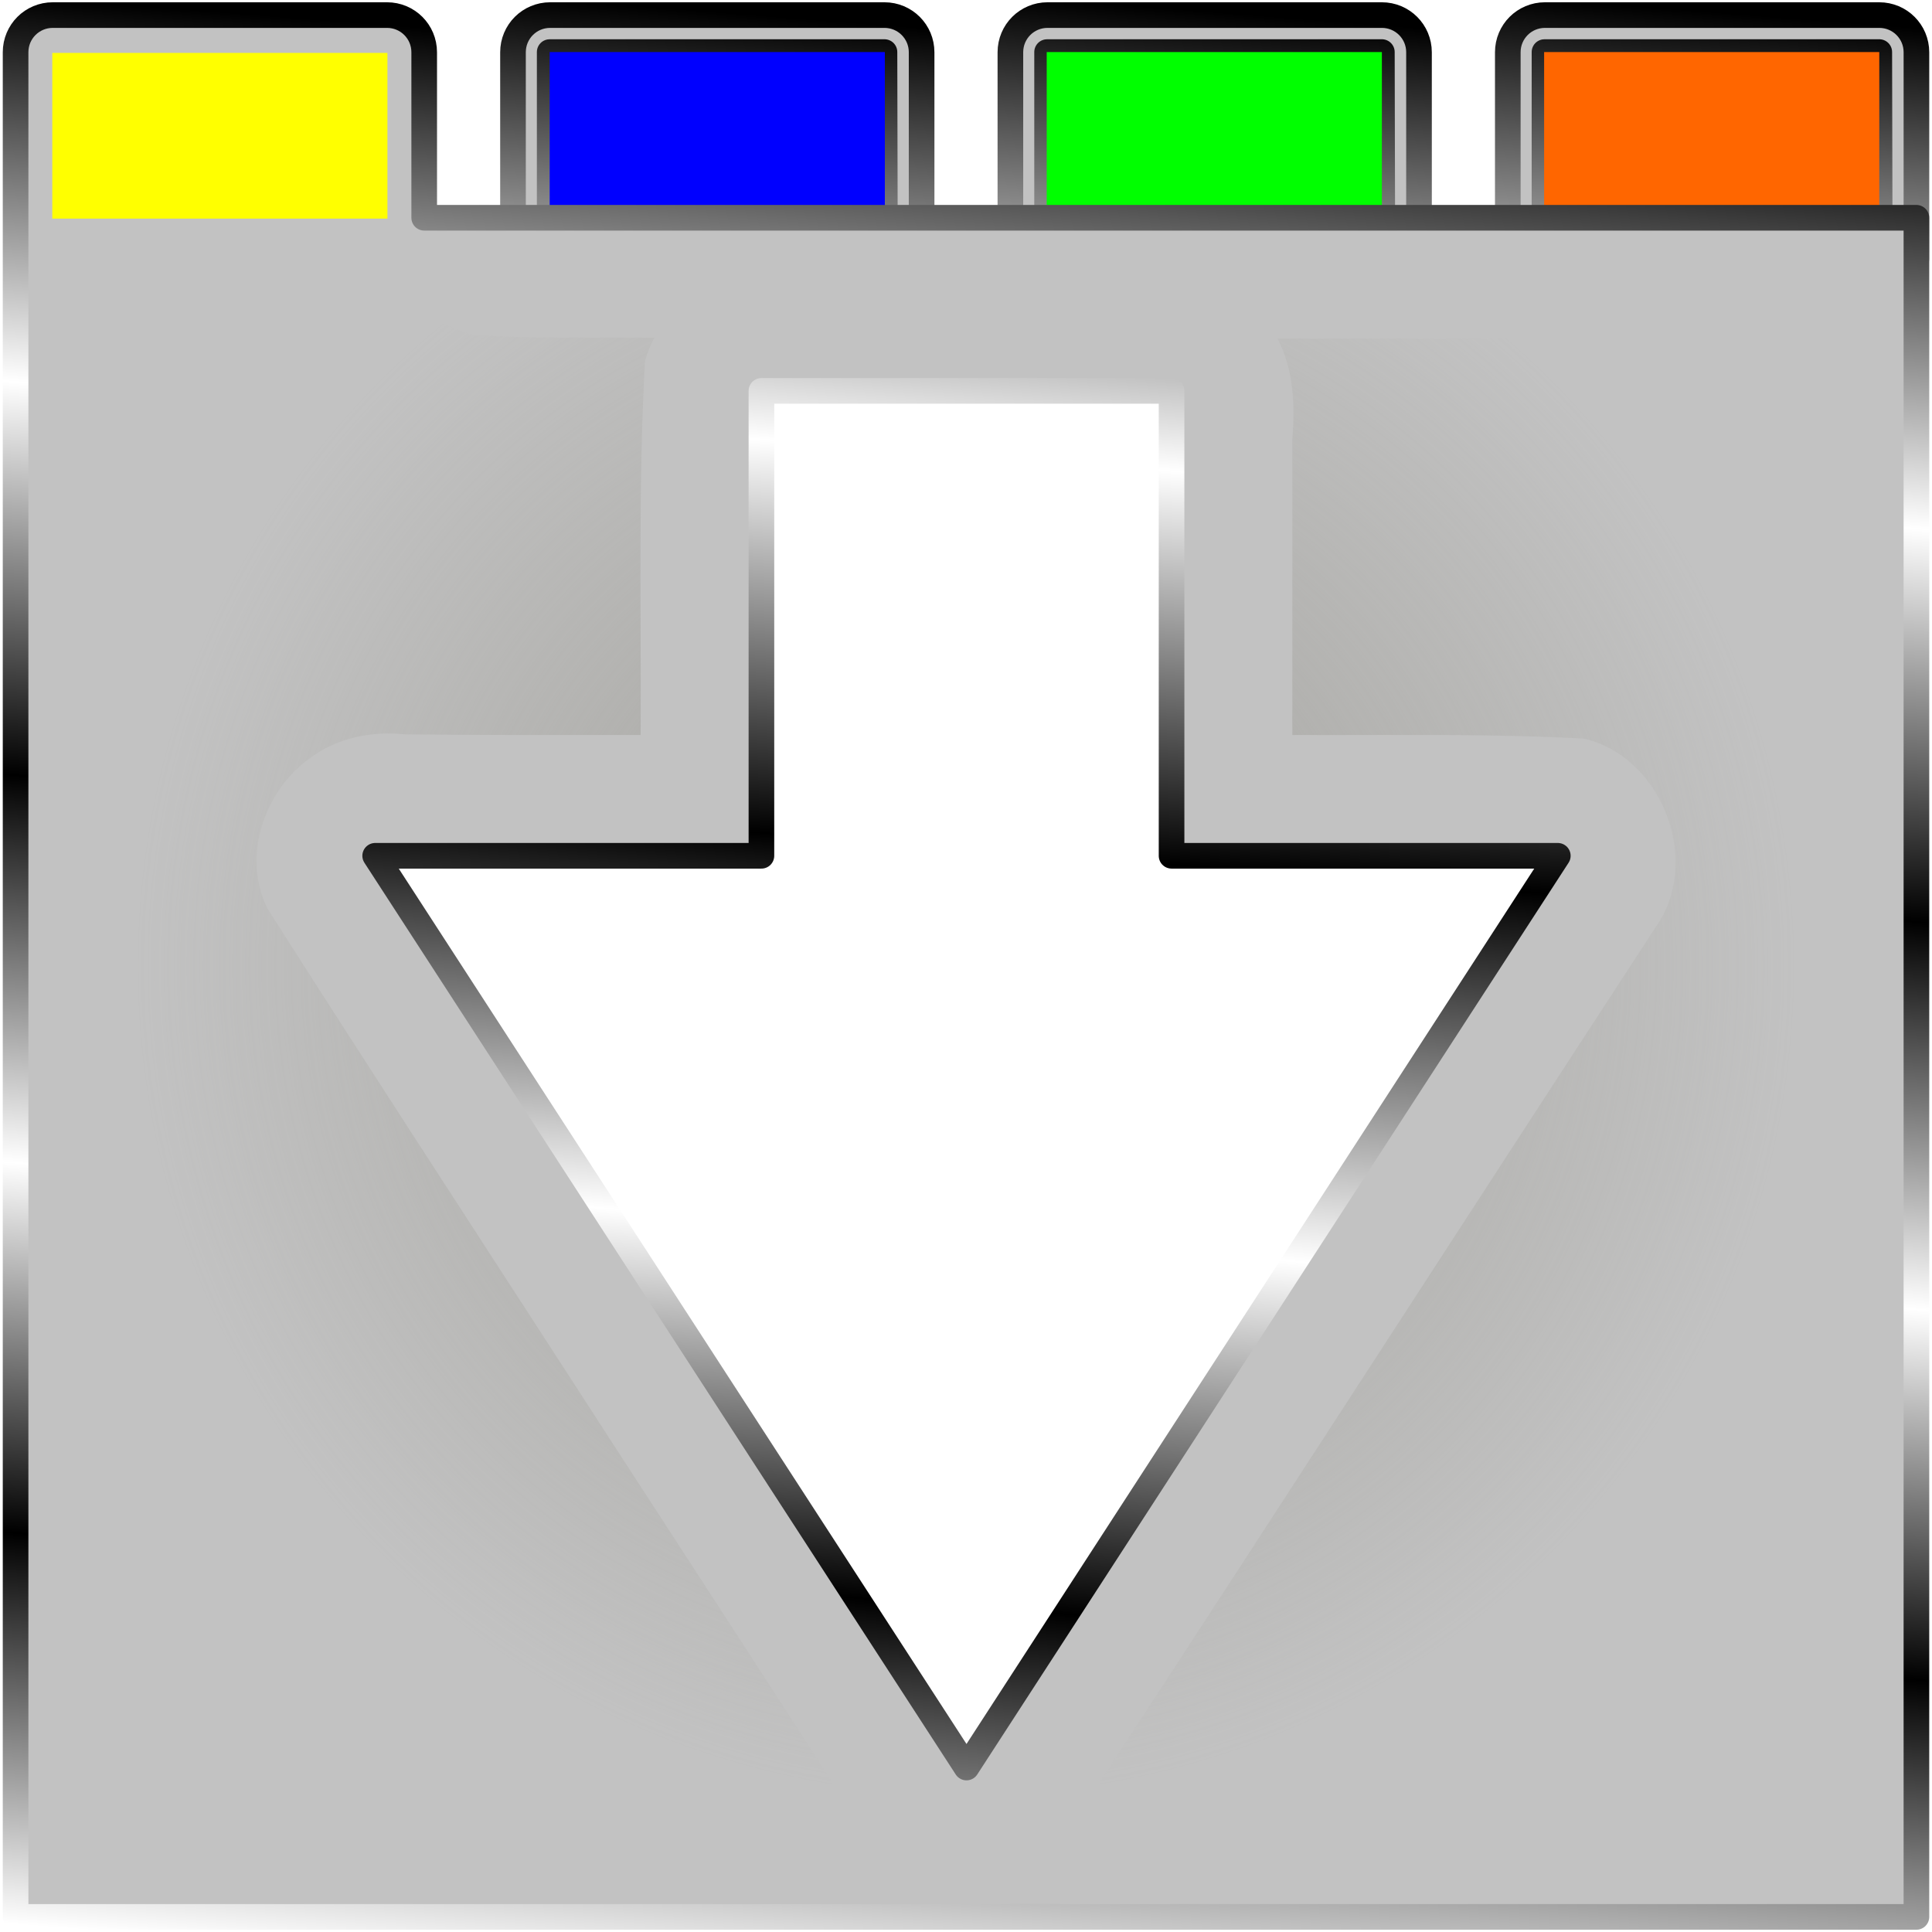 <?xml version="1.0" encoding="UTF-8" standalone="no"?>
<!-- Created with Inkscape (http://www.inkscape.org/) -->

<svg
   width="512"
   height="512"
   viewBox="0 0 135.467 135.467"
   version="1.1"
   id="svg5"
   inkscape:version="1.4.2 (ebf0e940d0, 2025-05-08)"
   sodipodi:docname="document-save-all.svg"
   xmlns:inkscape="http://www.inkscape.org/namespaces/inkscape"
   xmlns:sodipodi="http://sodipodi.sourceforge.net/DTD/sodipodi-0.dtd"
   xmlns:xlink="http://www.w3.org/1999/xlink"
   xmlns="http://www.w3.org/2000/svg"
   xmlns:svg="http://www.w3.org/2000/svg">
  <sodipodi:namedview
     id="namedview7"
     pagecolor="#292929"
     bordercolor="#666666"
     borderopacity="1"
     inkscape:showpageshadow="0"
     inkscape:pageopacity="0"
     inkscape:pagecheckerboard="1"
     inkscape:deskcolor="#1a1a1a"
     inkscape:document-units="px"
     showgrid="false"
     inkscape:zoom="3.6875"
     inkscape:cx="210.84746"
     inkscape:cy="73.084746"
     inkscape:window-width="3256"
     inkscape:window-height="1080"
     inkscape:window-x="1864"
     inkscape:window-y="0"
     inkscape:window-maximized="0"
     inkscape:current-layer="layer1"
     showguides="false" />
  <defs
     id="defs2">
    <linearGradient
       id="linearGradient36"
       inkscape:collect="always">
      <stop
         style="stop-color:#a3a29d;stop-opacity:1;"
         offset="0"
         id="stop36" />
      <stop
         style="stop-color:#a3a29d;stop-opacity:0;"
         offset="1"
         id="stop37" />
    </linearGradient>
    <linearGradient
       id="linearGradient2"
       inkscape:collect="always">
      <stop
         style="stop-color:#000000;stop-opacity:1;"
         offset="0"
         id="stop3" />
      <stop
         style="stop-color:#ffffff;stop-opacity:1;"
         offset="0.2"
         id="stop7" />
      <stop
         style="stop-color:#000000;stop-opacity:1;"
         offset="0.404"
         id="stop8" />
      <stop
         style="stop-color:#ffffff;stop-opacity:1;"
         offset="0.605"
         id="stop9" />
      <stop
         style="stop-color:#000000;stop-opacity:1;"
         offset="0.797"
         id="stop10" />
      <stop
         style="stop-color:#ffffff;stop-opacity:1;"
         offset="1"
         id="stop6" />
    </linearGradient>
    <radialGradient
       inkscape:collect="always"
       xlink:href="#linearGradient3"
       id="radialGradient5"
       cx="32.119"
       cy="-12.331"
       fx="32.119"
       fy="-12.331"
       r="58.743"
       gradientTransform="matrix(1,0,0,1.051,0,0.633)"
       gradientUnits="userSpaceOnUse" />
    <linearGradient
       id="linearGradient3"
       inkscape:collect="always">
      <stop
         style="stop-color:#a3a29d;stop-opacity:1;"
         offset="0"
         id="stop4" />
      <stop
         style="stop-color:#a3a29d;stop-opacity:0;"
         offset="1"
         id="stop5" />
    </linearGradient>
    <filter
       inkscape:collect="always"
       style="color-interpolation-filters:sRGB"
       id="filter19"
       x="-0.071"
       y="-0.067"
       width="1.142"
       height="1.134">
      <feGaussianBlur
         inkscape:collect="always"
         stdDeviation="3.049"
         id="feGaussianBlur19" />
    </filter>
    <linearGradient
       inkscape:collect="always"
       xlink:href="#linearGradient2"
       id="linearGradient12"
       x1="0"
       y1="84.311"
       x2="93.055"
       y2="84.311"
       gradientUnits="userSpaceOnUse"
       gradientTransform="translate(1.058,-1.058)" />
    <linearGradient
       inkscape:collect="always"
       xlink:href="#linearGradient2"
       id="linearGradient14"
       x1="0"
       y1="31.322"
       x2="27.909"
       y2="31.322"
       gradientUnits="userSpaceOnUse"
       gradientTransform="translate(1.058,-1.058)" />
    <linearGradient
       inkscape:collect="always"
       xlink:href="#linearGradient2"
       id="linearGradient16"
       x1="30.037"
       y1="31.322"
       x2="57.946"
       y2="31.322"
       gradientUnits="userSpaceOnUse"
       gradientTransform="translate(1.058,-1.058)" />
    <linearGradient
       inkscape:collect="always"
       xlink:href="#linearGradient2"
       id="linearGradient18"
       gradientUnits="userSpaceOnUse"
       gradientTransform="matrix(1.216,0,0,1.216,-0.562,-30.346)"
       x1="43.992"
       y1="25.822"
       x2="35.463"
       y2="136.337" />
    <radialGradient
       inkscape:collect="always"
       xlink:href="#linearGradient36"
       id="radialGradient37"
       cx="67.727"
       cy="67.729"
       fx="67.727"
       fy="67.729"
       r="58.178"
       gradientTransform="matrix(1,0,0,1.001,0,-0.038)"
       gradientUnits="userSpaceOnUse" />
    <filter
       inkscape:collect="always"
       style="color-interpolation-filters:sRGB"
       id="filter37"
       x="-0.069"
       y="-0.069"
       width="1.138"
       height="1.138">
      <feGaussianBlur
         inkscape:collect="always"
         stdDeviation="3.352"
         id="feGaussianBlur37" />
    </filter>
    <linearGradient
       inkscape:collect="always"
       xlink:href="#linearGradient2"
       id="linearGradient1"
       gradientUnits="userSpaceOnUse"
       gradientTransform="matrix(1.216,0,0,1.216,34.315,-30.346)"
       x1="43.992"
       y1="25.822"
       x2="35.463"
       y2="136.337" />
    <linearGradient
       inkscape:collect="always"
       xlink:href="#linearGradient2"
       id="linearGradient4"
       gradientUnits="userSpaceOnUse"
       gradientTransform="matrix(1.216,0,0,1.216,69.191,-30.346)"
       x1="43.992"
       y1="25.822"
       x2="35.463"
       y2="136.337" />
    <linearGradient
       inkscape:collect="always"
       xlink:href="#linearGradient2"
       id="linearGradient5"
       gradientUnits="userSpaceOnUse"
       gradientTransform="matrix(1.216,0,0,1.216,-35.438,-30.346)"
       x1="43.992"
       y1="25.822"
       x2="35.463"
       y2="136.337" />
  </defs>
  <g
     inkscape:label="Layer 1"
     inkscape:groupmode="layer"
     id="layer1">
    <path
       id="path19"
       style="display:none;fill:url(#radialGradient5);fill-opacity:1;stroke:none;stroke-width:1.797;stroke-linecap:round;stroke-linejoin:round;paint-order:stroke fill markers;filter:url(#filter19)"
       d="m -19.306,15.653 c 7.323,0.028 14.655,-0.109 21.971,0.264 4.388,1.127 7.161,5.931 6.541,10.315 0,5.293 0,10.586 0,15.879 15.279,0 30.559,0 45.838,0 0.043,-6.744 -0.197,-13.506 0.342,-20.234 1.279,-4.256 6.013,-6.816 10.305,-6.223 5.952,0 11.903,0 17.855,0 -17.142,-27.475 -34.284,-54.949 -51.426,-82.424 -17.142,27.475 -34.284,54.949 -51.426,82.424 z"
       transform="matrix(0,1,1,0,368.937,79.786)" />
    <path
       id="rect2"
       style="display:none;fill:#c2c2c2;stroke:url(#linearGradient14);stroke-width:1.797;stroke-linecap:round;stroke-linejoin:round;stroke-dashoffset:83.2;paint-order:markers stroke fill"
       d="m 3.201,24.763 c -1.187,0 -2.143,0.955 -2.143,2.143 v 1.524 1.524 5.809 H 28.968 V 29.954 28.43 26.906 c 0,-1.187 -0.956,-2.143 -2.143,-2.143 z"
       sodipodi:insensitive="true" />
    <path
       id="path3"
       style="display:none;fill:#c2c2c2;stroke:url(#linearGradient16);stroke-width:1.797;stroke-linecap:round;stroke-linejoin:round;stroke-dashoffset:83.2;paint-order:markers stroke fill"
       d="m 33.238,24.763 c -1.187,0 -2.143,0.955 -2.143,2.143 v 1.524 1.524 5.809 H 59.005 V 29.954 28.43 26.906 c 0,-1.187 -0.956,-2.143 -2.143,-2.143 z m 23.625,2.132 0.022,6.751 H 33.211 v -6.751 z"
       sodipodi:nodetypes="ssccccccsssccccc"
       sodipodi:insensitive="true" />
    <rect
       style="display:none;fill:#c2c2c2;stroke:url(#linearGradient12);stroke-width:1.797;stroke-linecap:round;stroke-linejoin:round;stroke-dashoffset:83.2;paint-order:markers stroke fill"
       id="rect1"
       width="93.055"
       height="102.311"
       x="1.058"
       y="32.097"
       sodipodi:insensitive="true" />
    <rect
       style="opacity:1;fill:#0000ff;stroke-width:1.587;stroke-linecap:round;stroke-linejoin:round;stroke-miterlimit:12;paint-order:markers stroke fill"
       id="rect3"
       width="23.5"
       height="11.617"
       x="38.543"
       y="3.651"
       ry="0" />
    <path
       id="path17"
       style="display:inline;fill:#c2c2c2;stroke:url(#linearGradient18);stroke-width:1.797;stroke-linecap:round;stroke-linejoin:round;stroke-dashoffset:83.2;paint-order:markers stroke fill"
       d="m 38.576,1.058 c -1.444,0 -2.606,1.162 -2.606,2.606 v 1.854 1.853 10.77 H 64.621 V 7.371 5.518 3.664 c 0,-1.444 -1.163,-2.606 -2.606,-2.606 z m 23.441,2.593 0.027,11.915 H 38.543 V 3.651 Z"
       sodipodi:nodetypes="ssccccccsssccccc" />
    <rect
       style="opacity:1;fill:#00ff00;stroke-width:1.587;stroke-linecap:round;stroke-linejoin:round;stroke-miterlimit:12;paint-order:markers stroke fill"
       id="rect4"
       width="23.5"
       height="11.617"
       x="73.393"
       y="3.651"
       ry="0" />
    <path
       id="path1"
       style="display:inline;fill:#c2c2c2;stroke:url(#linearGradient1);stroke-width:1.797;stroke-linecap:round;stroke-linejoin:round;stroke-dashoffset:83.2;paint-order:markers stroke fill"
       d="m 73.452,1.058 c -1.444,0 -2.606,1.162 -2.606,2.606 v 1.854 1.853 10.77 H 99.497 V 7.371 5.518 3.664 c 0,-1.444 -1.163,-2.606 -2.606,-2.606 z m 23.441,2.593 0.027,11.915 H 73.419 V 3.651 Z"
       sodipodi:nodetypes="ssccccccsssccccc" />
    <rect
       style="opacity:1;fill:#ff6600;stroke-width:1.587;stroke-linecap:round;stroke-linejoin:round;stroke-miterlimit:12;paint-order:markers stroke fill"
       id="rect5"
       width="23.5"
       height="11.617"
       x="108.27"
       y="3.651"
       ry="0" />
    <path
       id="path2"
       style="display:inline;fill:#c2c2c2;stroke:url(#linearGradient4);stroke-width:1.797;stroke-linecap:round;stroke-linejoin:round;stroke-dashoffset:83.2;paint-order:markers stroke fill"
       d="m 108.329,1.058 c -1.444,0 -2.606,1.162 -2.606,2.606 v 1.854 1.853 10.77 h 28.652 V 7.371 5.518 3.664 c 0,-1.444 -1.163,-2.606 -2.606,-2.606 z m 23.441,2.593 0.027,11.915 H 108.296 V 3.651 Z"
       sodipodi:nodetypes="ssccccccsssccccc" />
    <rect
       style="opacity:1;fill:#ff6600;stroke-width:1.587;stroke-linecap:round;stroke-linejoin:round;stroke-miterlimit:12;paint-order:markers stroke fill"
       id="rect9"
       width="23.5"
       height="11.617"
       x="108.27"
       y="3.651"
       ry="0" />
    <rect
       style="opacity:1;fill:#00ff00;stroke-width:1.587;stroke-linecap:round;stroke-linejoin:round;stroke-miterlimit:12;paint-order:markers stroke fill"
       id="rect8"
       width="23.5"
       height="11.617"
       x="73.393"
       y="3.651"
       ry="0" />
    <rect
       style="opacity:1;fill:#0000ff;stroke-width:1.587;stroke-linecap:round;stroke-linejoin:round;stroke-miterlimit:12;paint-order:markers stroke fill"
       id="rect7"
       width="23.5"
       height="11.617"
       x="38.543"
       y="3.651"
       ry="0" />
    <path
       id="path4"
       style="display:inline;fill:#c2c2c2;stroke:url(#linearGradient5);stroke-width:1.797;stroke-linecap:round;stroke-linejoin:round;stroke-dashoffset:83.2;paint-order:markers stroke fill"
       d="M 3.699 1.058 C 2.255 1.058 1.093 2.22 1.093 3.664 L 1.093 5.518 L 1.093 7.372 L 1.093 15.269 L 1.093 18.141 L 1.093 19.729 L 1.093 134.408 L 134.374 134.408 L 134.374 15.269 L 35.036 15.269 L 29.744 15.269 L 29.744 7.372 L 29.744 5.518 L 29.744 3.664 C 29.744 2.22 28.582 1.058 27.138 1.058 L 3.699 1.058 z M 53.389 27.407 L 82.147 27.407 L 82.147 60.006 L 109.23 60.006 L 67.768 123.935 L 26.306 60.006 L 53.389 60.006 L 53.389 27.407 z " />
    <path
       id="path20"
       style="display:none;fill:#00ff00;stroke:none;stroke-width:1.797;stroke-linecap:round;stroke-linejoin:round;stroke-dasharray:none;stroke-dashoffset:83.2;paint-order:markers stroke fill"
       inkscape:transform-center-x="5.0891099e-06"
       inkscape:transform-center-y="11.968968"
       d="M 53.355,24.232 V 56.831 H 26.272 L 67.734,120.76 109.195,56.831 H 82.112 V 24.232 Z"
       sodipodi:nodetypes="cccccccc"
       sodipodi:insensitive="true" />
    <path
       id="path35"
       style="display:inline;fill:url(#radialGradient37);fill-opacity:1;stroke:none;stroke-width:1.797;stroke-linecap:round;stroke-linejoin:round;stroke-dashoffset:83.2;paint-order:markers stroke fill;filter:url(#filter37)"
       d="m 17.881,9.527 c -2.777,0.009 -5.555,0.018 -8.332,0.027 0.004,38.795 0.008,77.59 0.012,116.385 16.469,0 32.937,0 49.406,0 C 52.416,115.709 45.754,105.551 39.164,95.345 32.35,84.821 25.503,74.314 18.773,63.737 16.935,60.138 18.493,55.491 21.682,53.199 c 1.896,-1.457 4.368,-1.959 6.714,-1.707 5.508,0.061 11.016,0.046 16.524,0.045 0.047,-8.744 -0.177,-17.501 0.305,-26.234 0.173,-0.559 0.377,-1.11 0.66,-1.623 -4.235,-0.049 -8.485,0.098 -12.71,-0.194 -4.442,-1.104 -7.272,-5.971 -6.609,-10.399 -0.003,-1.189 -0.005,-2.379 -0.008,-3.568 -2.893,0.003 -5.785,0.005 -8.678,0.008 z M 89.58,23.746 c 1.125,2.154 1.233,4.652 1.035,7.025 0,6.922 0,13.844 0,20.766 6.811,0.035 13.63,-0.12 20.434,0.252 5.296,1.21 8.129,8.101 5.361,12.732 -13.346,20.453 -26.571,40.983 -39.943,61.418 16.479,0 32.958,0 49.438,0 0,-34.067 0,-68.134 0,-102.201 -12.108,-0.003 -24.216,-0.001 -36.324,0.008 z" />
    <rect
       style="opacity:1;fill:#ffff00;stroke-width:1.587;stroke-linecap:round;stroke-linejoin:round;stroke-miterlimit:12;paint-order:markers stroke fill"
       id="rect6"
       width="23.5"
       height="11.617"
       x="3.666"
       y="3.711"
       ry="0" />
  </g>
</svg>
